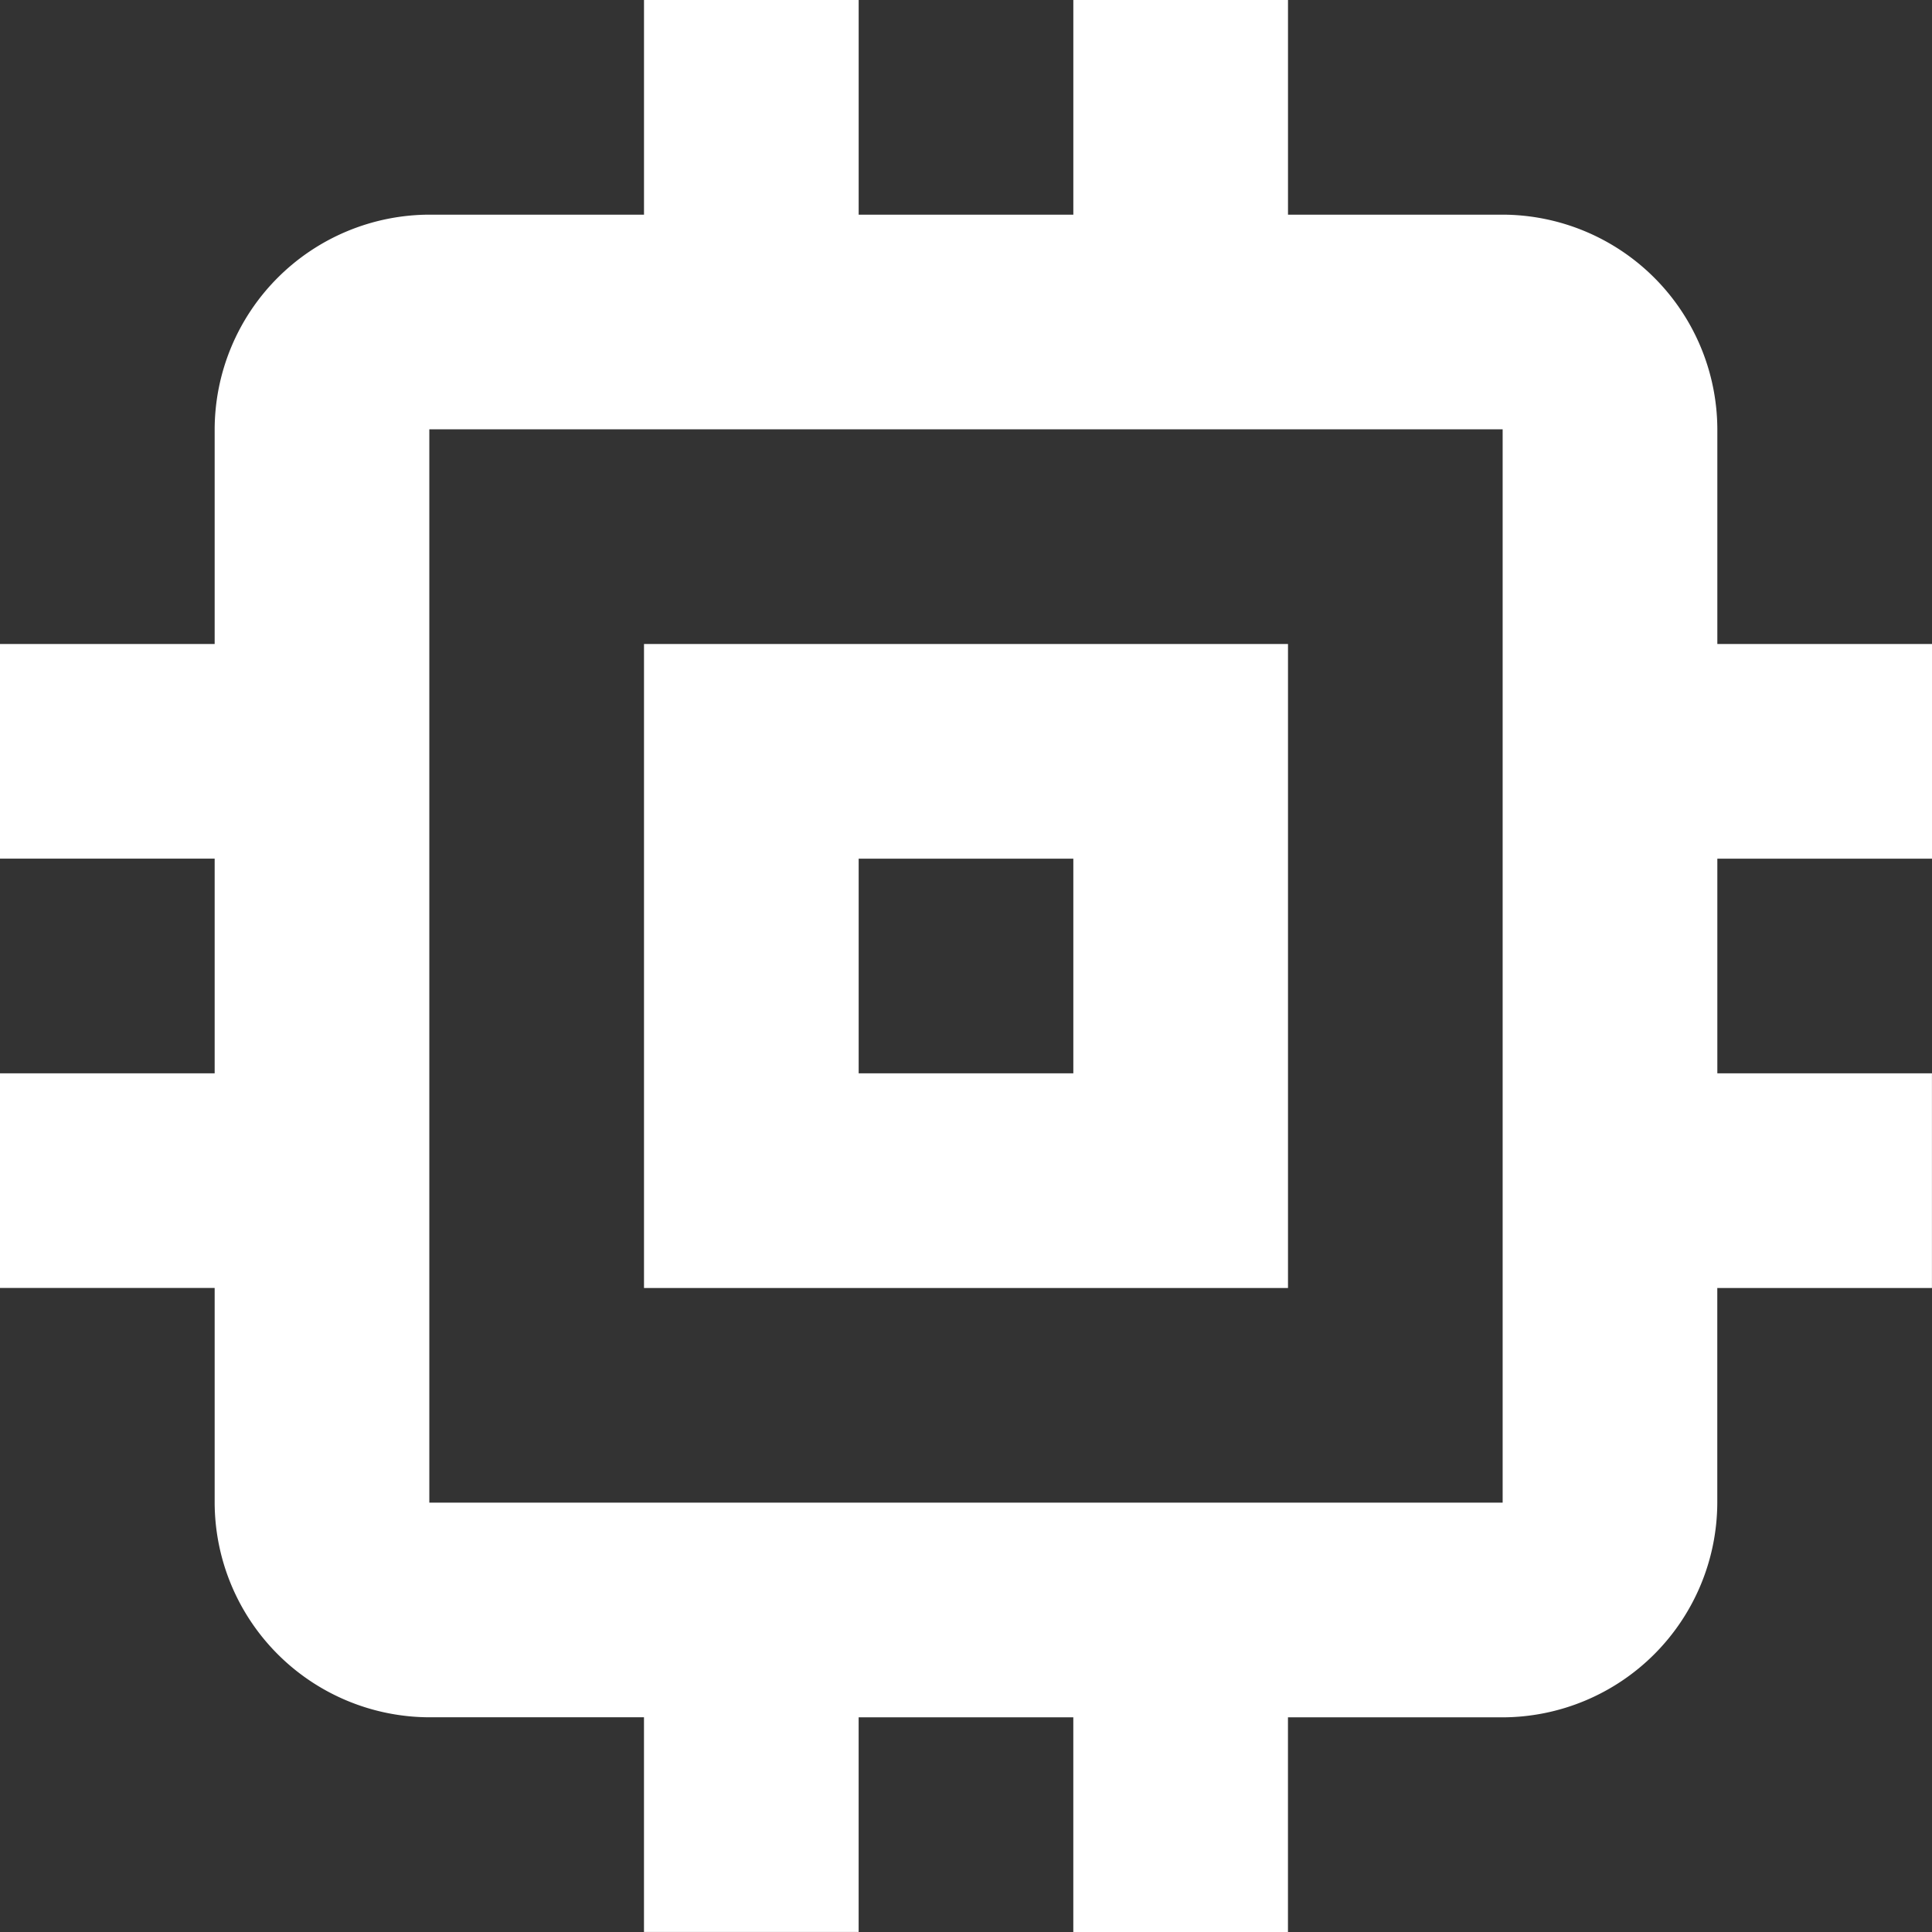 <svg xmlns="http://www.w3.org/2000/svg" width="75.494" height="75.494" viewBox="0 0 75.494 75.494"><rect x="0" y="0" width="75.494" height="75.494" fill="#333333" stroke="none"/><defs><style>.a{fill:#fff;}</style></defs><g transform="translate(-256.316 -224.72)"><path class="a" d="M53.329,28.165H28.165V53.329H53.329ZM44.941,44.941H36.553V36.553h8.388Zm33.553-8.388V28.165H70.106V19.776a8.413,8.413,0,0,0-8.388-8.388H53.329V3H44.941v8.388H36.553V3H28.165v8.388H19.776a8.413,8.413,0,0,0-8.388,8.388v8.388H3v8.388h8.388v8.388H3v8.388h8.388v8.388a8.413,8.413,0,0,0,8.388,8.388h8.388v8.388h8.388V70.106h8.388v8.388h8.388V70.106h8.388a8.413,8.413,0,0,0,8.388-8.388V53.329h8.388V44.941H70.106V36.553ZM61.717,61.717H19.776V19.776H61.717Z" transform="translate(253.316 221.72)"/></g></svg>